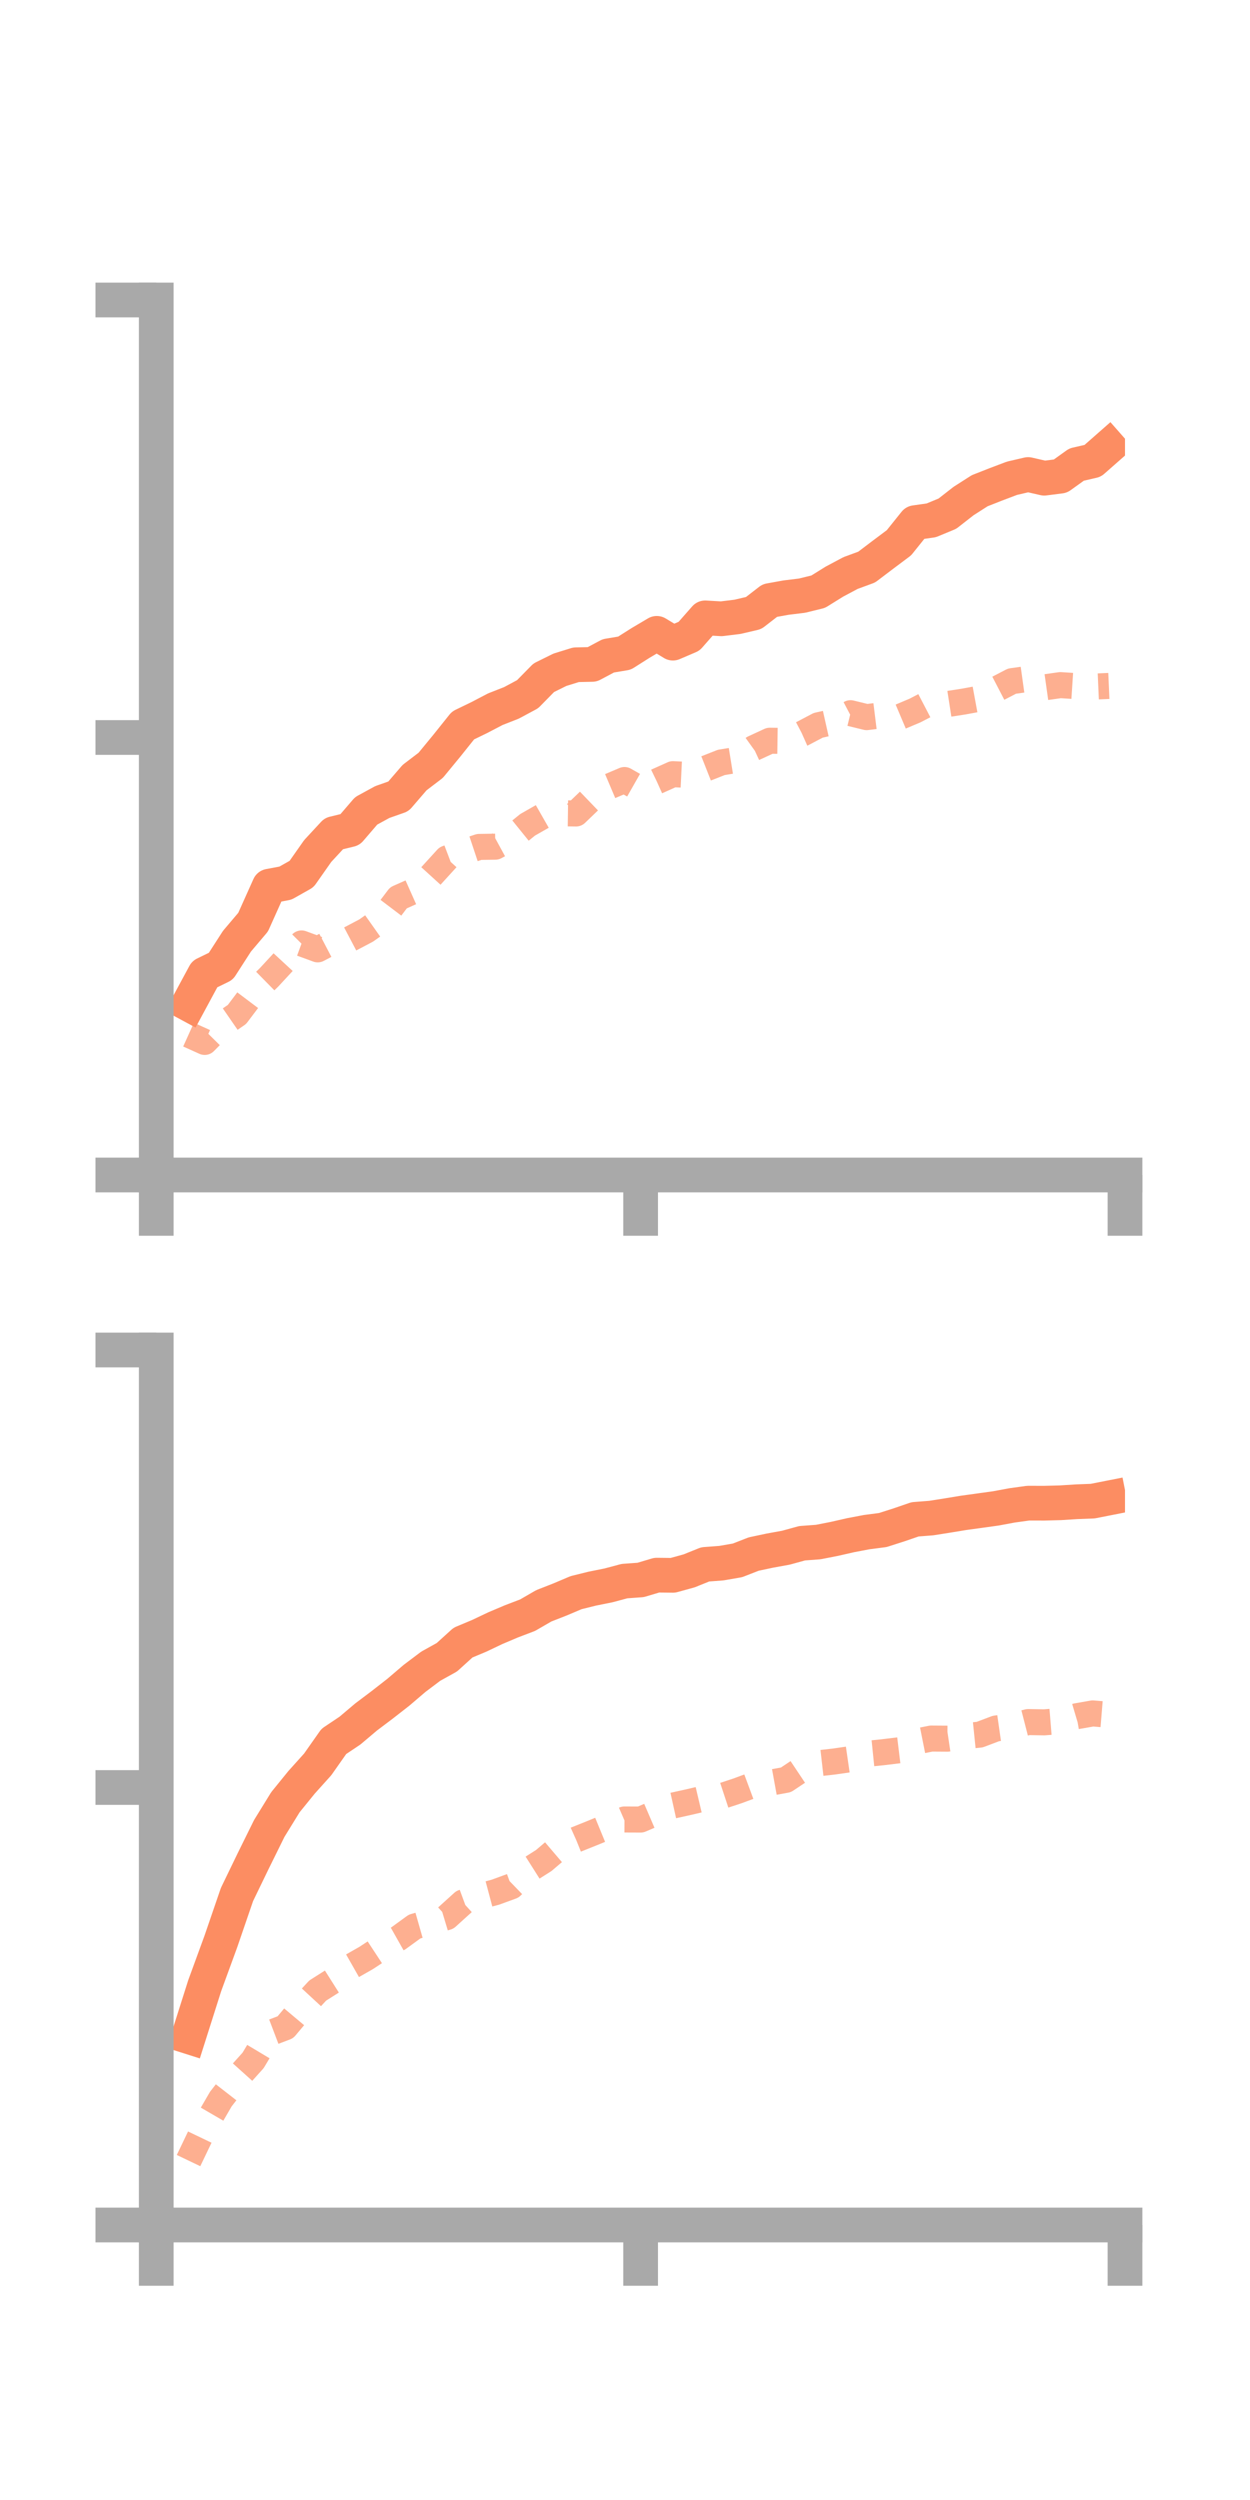 <?xml version="1.0" encoding="utf-8" standalone="no"?>
<!DOCTYPE svg PUBLIC "-//W3C//DTD SVG 1.1//EN"
  "http://www.w3.org/Graphics/SVG/1.1/DTD/svg11.dtd">
<!-- Created with matplotlib (https://matplotlib.org/) -->
<svg height="144pt" version="1.1" viewBox="0 0 72 144" width="72pt" xmlns="http://www.w3.org/2000/svg" xmlns:xlink="http://www.w3.org/1999/xlink">
 <defs>
  <style type="text/css">*{stroke-linecap:butt;stroke-linejoin:round;}</style>
 </defs>
 <g id="figure_1">
  <g id="patch_1">
   <path d="M 0 144 
L 72 144 
L 72 0 
L 0 0 
z
" style="fill:none;"/>
  </g>
  <g id="axes_1">
   <g id="patch_2">
    <path d="M 9 67.68 
L 64.8 67.68 
L 64.8 17.28 
L 9 17.28 
z
" style="fill:none;"/>
   </g>
   <g id="matplotlib.axis_1">
    <g id="xtick_1">
     <g id="line2d_1">
      <defs>
       <path d="M 0 0 
L 0 3.5 
" id="m1b40cbb773" style="stroke:#a9a9a9;stroke-width:2;"/>
      </defs>
      <g>
       <use style="fill:#a9a9a9;stroke:#a9a9a9;stroke-width:2;" x="9" xlink:href="#m1b40cbb773" y="67.68"/>
      </g>
     </g>
    </g>
    <g id="xtick_2">
     <g id="line2d_2">
      <g>
       <use style="fill:#a9a9a9;stroke:#a9a9a9;stroke-width:2;" x="36.9" xlink:href="#m1b40cbb773" y="67.68"/>
      </g>
     </g>
    </g>
    <g id="xtick_3">
     <g id="line2d_3">
      <g>
       <use style="fill:#a9a9a9;stroke:#a9a9a9;stroke-width:2;" x="64.8" xlink:href="#m1b40cbb773" y="67.68"/>
      </g>
     </g>
    </g>
   </g>
   <g id="matplotlib.axis_2">
    <g id="ytick_1">
     <g id="line2d_4">
      <defs>
       <path d="M 0 0 
L -3.5 0 
" id="m65a2c3324d" style="stroke:#a9a9a9;stroke-width:2;"/>
      </defs>
      <g>
       <use style="fill:#a9a9a9;stroke:#a9a9a9;stroke-width:2;" x="9" xlink:href="#m65a2c3324d" y="67.68"/>
      </g>
     </g>
    </g>
    <g id="ytick_2">
     <g id="line2d_5">
      <g>
       <use style="fill:#a9a9a9;stroke:#a9a9a9;stroke-width:2;" x="9" xlink:href="#m65a2c3324d" y="42.48"/>
      </g>
     </g>
    </g>
    <g id="ytick_3">
     <g id="line2d_6">
      <g>
       <use style="fill:#a9a9a9;stroke:#a9a9a9;stroke-width:2;" x="9" xlink:href="#m65a2c3324d" y="17.28"/>
      </g>
     </g>
    </g>
   </g>
   <g id="line2d_7">
    <path clip-path="url(#p3efa57e542)" d="M 10.86 57.833 
L 11.79 56.11 
L 12.72 55.657 
L 13.65 54.213 
L 14.58 53.115 
L 15.51 51.042 
L 16.44 50.868 
L 17.37 50.344 
L 18.3 49.019 
L 19.23 48.015 
L 20.16 47.789 
L 21.09 46.706 
L 22.02 46.198 
L 22.95 45.87 
L 23.88 44.79 
L 24.81 44.081 
L 25.74 42.95 
L 26.67 41.787 
L 27.6 41.336 
L 28.53 40.85 
L 29.46 40.485 
L 30.39 39.986 
L 31.32 39.039 
L 32.25 38.579 
L 33.18 38.29 
L 34.11 38.27 
L 35.04 37.776 
L 35.97 37.621 
L 36.9 37.032 
L 37.83 36.481 
L 38.76 37.045 
L 39.69 36.647 
L 40.62 35.589 
L 41.55 35.643 
L 42.48 35.529 
L 43.41 35.311 
L 44.34 34.591 
L 45.27 34.423 
L 46.2 34.309 
L 47.13 34.081 
L 48.06 33.503 
L 48.99 33.007 
L 49.92 32.665 
L 50.85 31.96 
L 51.78 31.263 
L 52.71 30.104 
L 53.64 29.972 
L 54.57 29.587 
L 55.5 28.861 
L 56.43 28.266 
L 57.36 27.9 
L 58.29 27.548 
L 59.22 27.332 
L 60.15 27.545 
L 61.08 27.426 
L 62.01 26.759 
L 62.94 26.545 
L 63.87 25.727 
" style="fill:none;stroke:#fc8d62;stroke-linecap:square;stroke-width:2;"/>
   </g>
   <g id="line2d_8">
    <path clip-path="url(#p3efa57e542)" d="M 10.86 59.595 
L 11.79 60.015 
L 12.72 59.073 
L 13.65 58.431 
L 14.58 57.196 
L 15.51 56.282 
L 16.44 55.277 
L 17.37 54.342 
L 18.3 54.683 
L 19.23 54.197 
L 20.16 54.089 
L 21.09 53.599 
L 22.02 52.942 
L 22.95 51.715 
L 23.88 51.301 
L 24.81 50.467 
L 25.74 49.446 
L 26.67 49.093 
L 27.6 48.783 
L 28.53 48.769 
L 29.46 48.262 
L 30.39 47.51 
L 31.32 46.979 
L 32.25 46.843 
L 33.18 46.856 
L 34.11 45.962 
L 35.04 45.323 
L 35.97 44.929 
L 36.9 45.458 
L 37.83 45.009 
L 38.76 44.592 
L 39.69 44.637 
L 40.62 44.281 
L 41.55 43.914 
L 42.48 43.764 
L 43.41 43.096 
L 44.34 42.666 
L 45.27 42.679 
L 46.2 42.266 
L 47.13 41.777 
L 48.06 41.568 
L 48.99 41.08 
L 49.92 41.307 
L 50.85 41.192 
L 51.78 41.317 
L 52.71 40.924 
L 53.64 40.44 
L 54.57 40.555 
L 55.5 40.411 
L 56.43 40.24 
L 57.36 39.717 
L 58.29 39.234 
L 59.22 39.104 
L 60.15 39.594 
L 61.08 39.463 
L 62.01 39.523 
L 62.94 39.551 
L 63.87 39.51 
" style="fill:none;stroke:#fc8d62;stroke-dasharray:1.5,1.5;stroke-dashoffset:0;stroke-opacity:0.7;stroke-width:1.5;"/>
   </g>
   <g id="patch_3">
    <path d="M 9 67.68 
L 9 17.28 
" style="fill:none;stroke:#a9a9a9;stroke-linecap:square;stroke-linejoin:miter;stroke-width:2;"/>
   </g>
   <g id="patch_4">
    <path d="M 64.8 67.68 
L 64.8 17.28 
" style="fill:none;"/>
   </g>
   <g id="patch_5">
    <path d="M 9 67.68 
L 64.8 67.68 
" style="fill:none;stroke:#a9a9a9;stroke-linecap:square;stroke-linejoin:miter;stroke-width:2;"/>
   </g>
   <g id="patch_6">
    <path d="M 9 17.28 
L 64.8 17.28 
" style="fill:none;"/>
   </g>
  </g>
  <g id="axes_2">
   <g id="patch_7">
    <path d="M 9 128.16 
L 64.8 128.16 
L 64.8 77.76 
L 9 77.76 
z
" style="fill:none;"/>
   </g>
   <g id="matplotlib.axis_3">
    <g id="xtick_4">
     <g id="line2d_9">
      <g>
       <use style="fill:#a9a9a9;stroke:#a9a9a9;stroke-width:2;" x="9" xlink:href="#m1b40cbb773" y="128.16"/>
      </g>
     </g>
    </g>
    <g id="xtick_5">
     <g id="line2d_10">
      <g>
       <use style="fill:#a9a9a9;stroke:#a9a9a9;stroke-width:2;" x="36.9" xlink:href="#m1b40cbb773" y="128.16"/>
      </g>
     </g>
    </g>
    <g id="xtick_6">
     <g id="line2d_11">
      <g>
       <use style="fill:#a9a9a9;stroke:#a9a9a9;stroke-width:2;" x="64.8" xlink:href="#m1b40cbb773" y="128.16"/>
      </g>
     </g>
    </g>
   </g>
   <g id="matplotlib.axis_4">
    <g id="ytick_4">
     <g id="line2d_12">
      <g>
       <use style="fill:#a9a9a9;stroke:#a9a9a9;stroke-width:2;" x="9" xlink:href="#m65a2c3324d" y="128.16"/>
      </g>
     </g>
    </g>
    <g id="ytick_5">
     <g id="line2d_13">
      <g>
       <use style="fill:#a9a9a9;stroke:#a9a9a9;stroke-width:2;" x="9" xlink:href="#m65a2c3324d" y="102.96"/>
      </g>
     </g>
    </g>
    <g id="ytick_6">
     <g id="line2d_14">
      <g>
       <use style="fill:#a9a9a9;stroke:#a9a9a9;stroke-width:2;" x="9" xlink:href="#m65a2c3324d" y="77.76"/>
      </g>
     </g>
    </g>
   </g>
   <g id="line2d_15">
    <path clip-path="url(#pdbc6583291)" d="M 10.86 117.309 
L 11.79 114.378 
L 12.72 111.834 
L 13.65 109.124 
L 14.58 107.202 
L 15.51 105.318 
L 16.44 103.808 
L 17.37 102.662 
L 18.3 101.628 
L 19.23 100.305 
L 20.16 99.682 
L 21.09 98.896 
L 22.02 98.195 
L 22.95 97.469 
L 23.88 96.675 
L 24.81 95.974 
L 25.74 95.458 
L 26.67 94.614 
L 27.6 94.225 
L 28.53 93.783 
L 29.46 93.389 
L 30.39 93.034 
L 31.32 92.496 
L 32.25 92.132 
L 33.18 91.738 
L 34.11 91.507 
L 35.04 91.32 
L 35.97 91.072 
L 36.9 91.005 
L 37.83 90.728 
L 38.76 90.739 
L 39.69 90.483 
L 40.62 90.108 
L 41.55 90.038 
L 42.48 89.877 
L 43.41 89.514 
L 44.34 89.316 
L 45.27 89.147 
L 46.2 88.891 
L 47.13 88.822 
L 48.06 88.64 
L 48.99 88.428 
L 49.92 88.251 
L 50.85 88.13 
L 51.78 87.832 
L 52.71 87.513 
L 53.64 87.441 
L 54.57 87.294 
L 55.5 87.141 
L 56.43 87.013 
L 57.36 86.884 
L 58.29 86.711 
L 59.22 86.582 
L 60.15 86.584 
L 61.08 86.56 
L 62.01 86.501 
L 62.94 86.465 
L 63.87 86.282 
" style="fill:none;stroke:#fc8d62;stroke-linecap:square;stroke-width:2;"/>
   </g>
   <g id="line2d_16">
    <path clip-path="url(#pdbc6583291)" d="M 10.86 124.45 
L 11.79 122.508 
L 12.72 120.907 
L 13.65 119.712 
L 14.58 118.678 
L 15.51 117.123 
L 16.44 116.769 
L 17.37 115.66 
L 18.3 114.655 
L 19.23 114.066 
L 20.16 113.309 
L 21.09 112.78 
L 22.02 112.169 
L 22.95 111.645 
L 23.88 110.969 
L 24.81 110.704 
L 25.74 110.424 
L 26.67 109.582 
L 27.6 109.24 
L 28.53 108.992 
L 29.46 108.652 
L 30.39 107.755 
L 31.32 107.166 
L 32.25 106.374 
L 33.18 105.959 
L 34.11 105.586 
L 35.04 105.204 
L 35.97 104.802 
L 36.9 104.806 
L 37.83 104.407 
L 38.76 104.002 
L 39.69 103.796 
L 40.62 103.577 
L 41.55 103.461 
L 42.48 103.154 
L 43.41 102.809 
L 44.34 102.688 
L 45.27 102.519 
L 46.2 101.898 
L 47.13 101.567 
L 48.06 101.461 
L 48.99 101.327 
L 49.92 101.024 
L 50.85 100.929 
L 51.78 100.816 
L 52.71 100.326 
L 53.64 100.141 
L 54.57 100.148 
L 55.5 100.01 
L 56.43 99.915 
L 57.36 99.563 
L 58.29 99.43 
L 59.22 99.191 
L 60.15 99.207 
L 61.08 99.132 
L 62.01 98.856 
L 62.94 98.693 
L 63.87 98.769 
" style="fill:none;stroke:#fc8d62;stroke-dasharray:1.5,1.5;stroke-dashoffset:0;stroke-opacity:0.7;stroke-width:1.5;"/>
   </g>
   <g id="patch_8">
    <path d="M 9 128.16 
L 9 77.76 
" style="fill:none;stroke:#a9a9a9;stroke-linecap:square;stroke-linejoin:miter;stroke-width:2;"/>
   </g>
   <g id="patch_9">
    <path d="M 64.8 128.16 
L 64.8 77.76 
" style="fill:none;"/>
   </g>
   <g id="patch_10">
    <path d="M 9 128.16 
L 64.8 128.16 
" style="fill:none;stroke:#a9a9a9;stroke-linecap:square;stroke-linejoin:miter;stroke-width:2;"/>
   </g>
   <g id="patch_11">
    <path d="M 9 77.76 
L 64.8 77.76 
" style="fill:none;"/>
   </g>
  </g>
 </g>
 <defs>
  <clipPath id="p3efa57e542">
   <rect height="50.4" width="55.8" x="9" y="17.28"/>
  </clipPath>
  <clipPath id="pdbc6583291">
   <rect height="50.4" width="55.8" x="9" y="77.76"/>
  </clipPath>
 </defs>
</svg>
